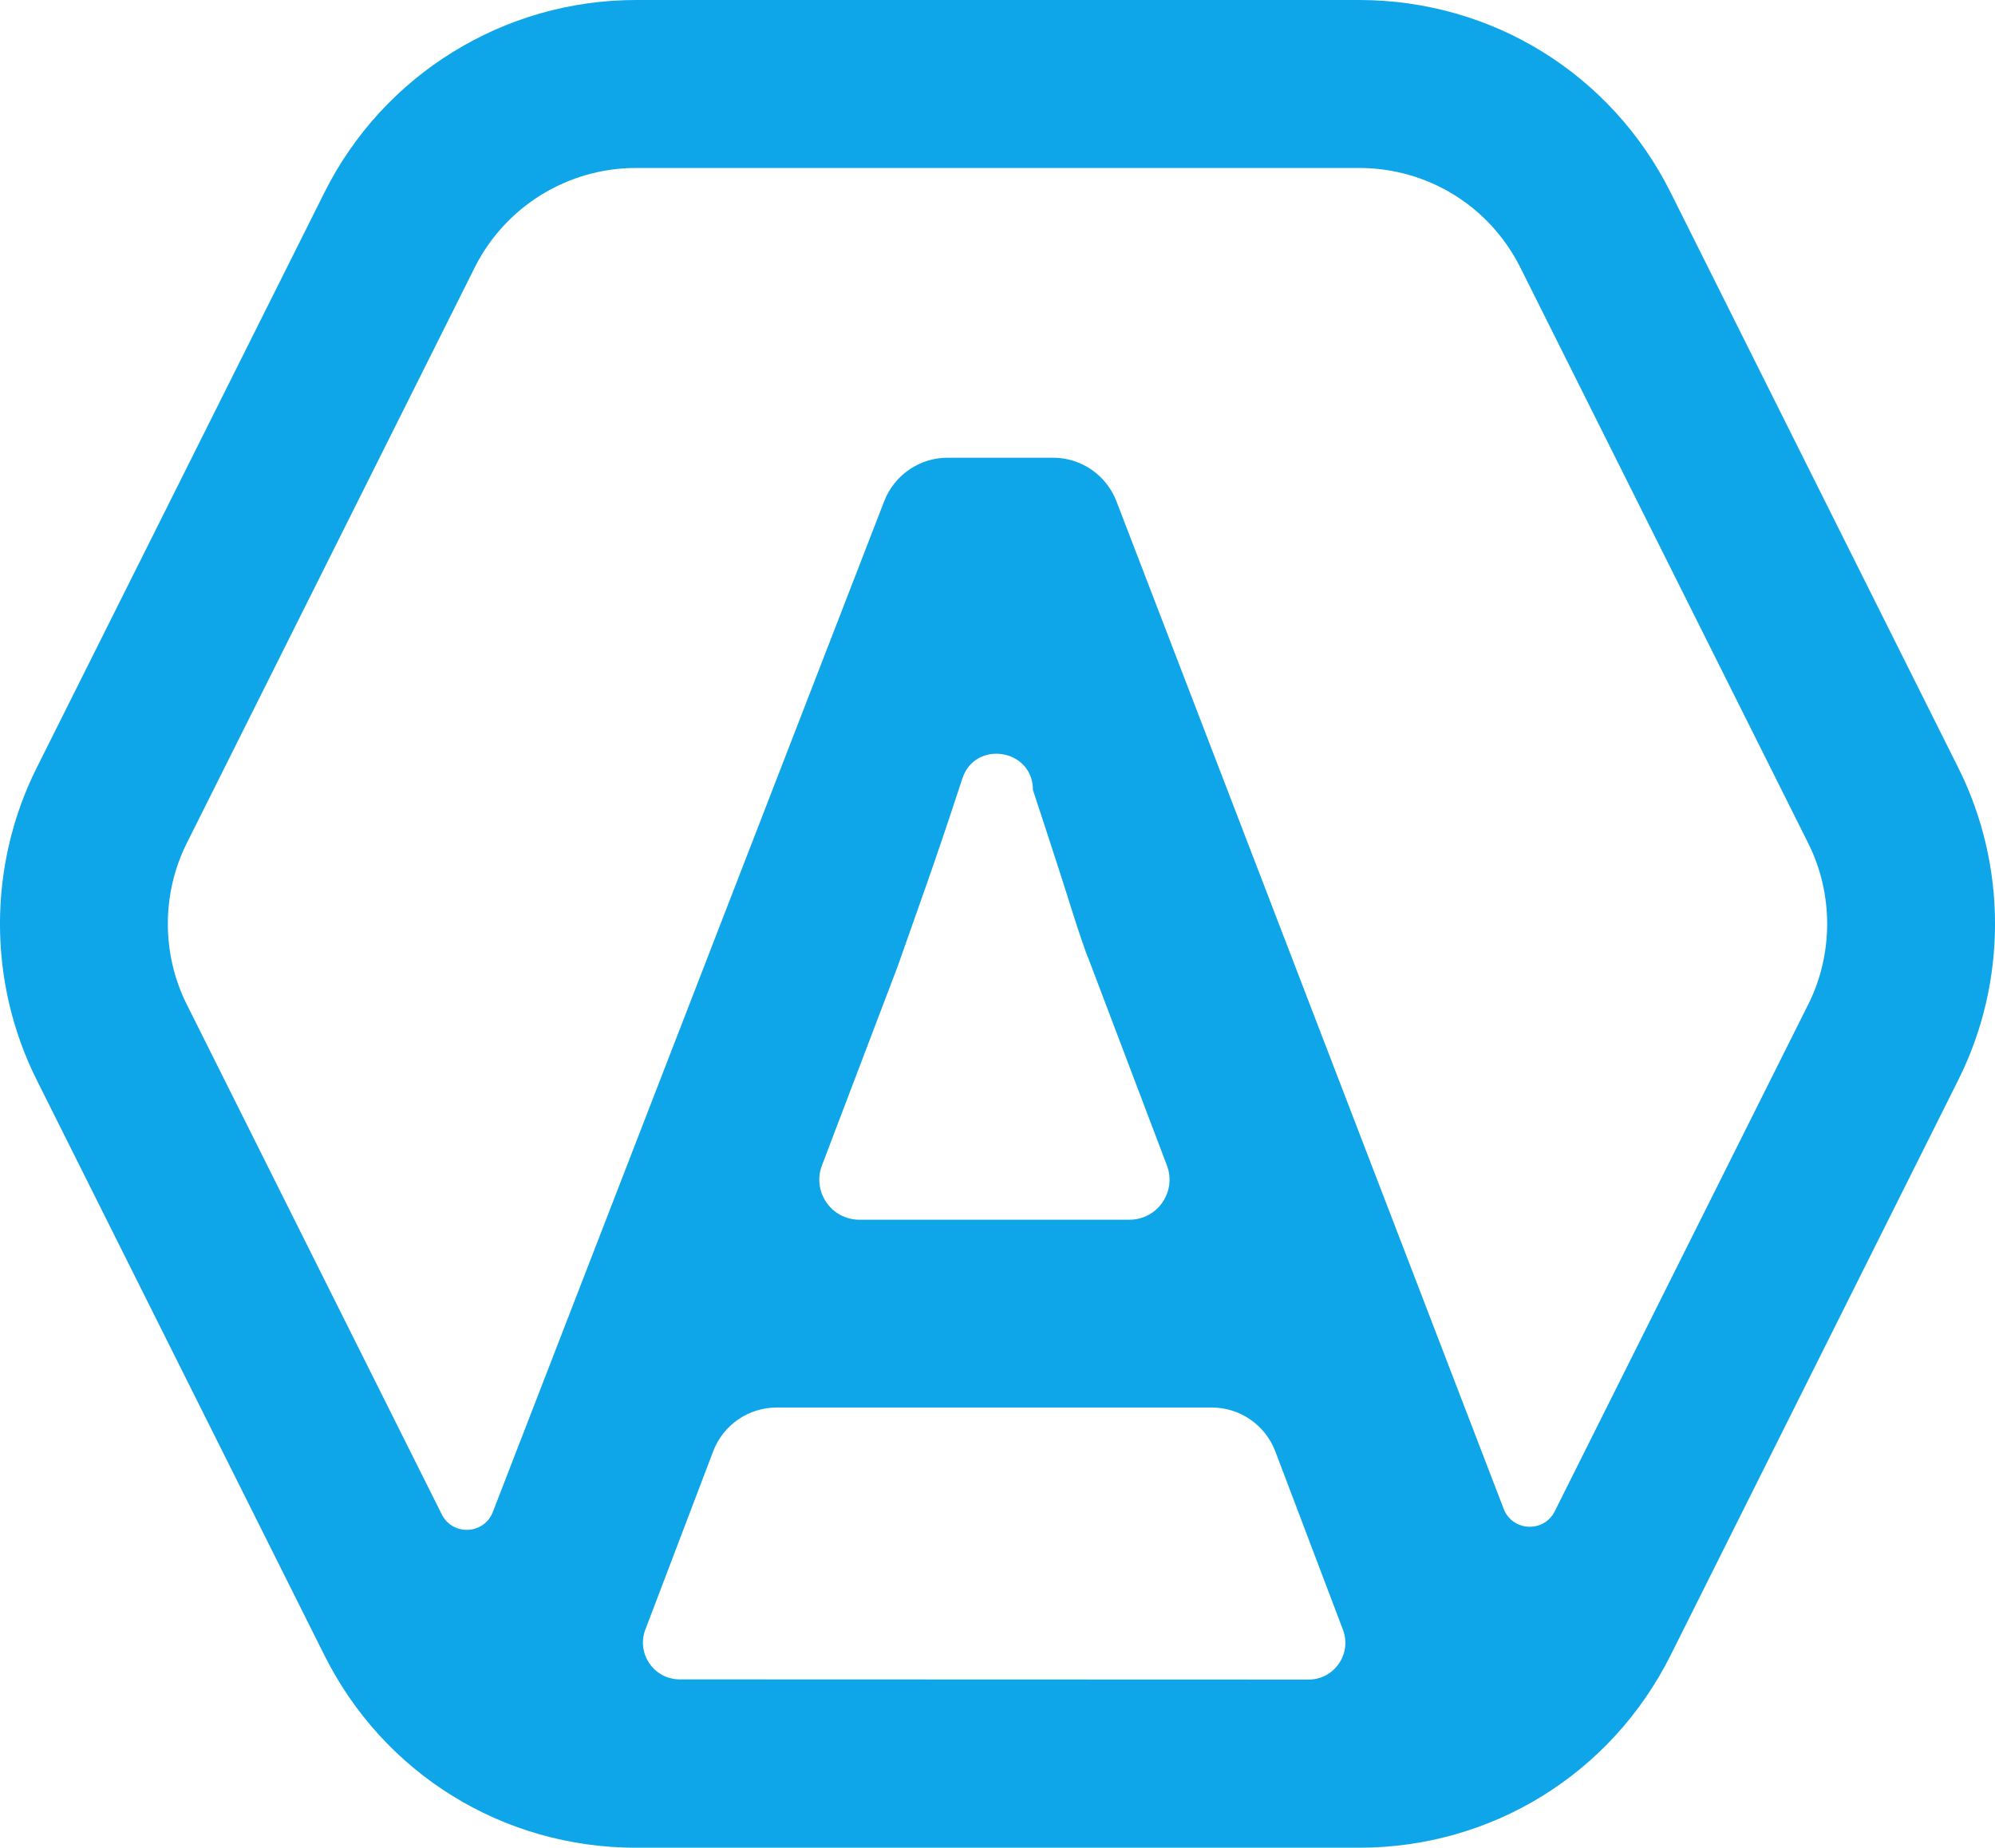 <?xml version="1.0" encoding="UTF-8"?>
<svg id="Layer_1" data-name="Layer 1" xmlns="http://www.w3.org/2000/svg" viewBox="0 0 475.04 440">
  <defs>
    <style>
      .cls-1 {
        fill: #0ea5e9;
      }
    </style>
  </defs>
  <path class="cls-1" d="m466.33,182.9l-68.52-137.04C383.67,17.57,355.24,0,323.61,0h-172.17c-31.42,0-60.15,17.75-74.2,45.86L8.71,182.9c-11.62,23.23-11.62,50.97,0,74.21l68.52,137.04c14.14,28.29,42.58,45.86,74.2,45.86h172.17c31.63,0,60.06-17.57,74.21-45.86l68.52-137.04c11.62-23.23,11.62-50.97,0-74.21Zm-312.66,205.16l16.15-42.45c2.39-6.28,8.4-10.43,15.12-10.43h103.6c6.72,0,12.74,4.16,15.13,10.44l16.11,42.49c2.17,5.73-2.06,11.86-8.19,11.86l-149.74-.05c-6.13,0-10.36-6.14-8.18-11.87Zm100.66-174.14c2.43,7.74,4.08,12.62,4.95,14.62l18.58,49c2.37,6.24-2.24,12.92-8.92,12.92h-64.31c-6.68,0-11.29-6.68-8.91-12.93l17.98-47.27c1.72-4.87,3.87-10.96,6.45-18.27s5.23-15.12,7.96-23.44l1.02-3.11c3.05-9.33,16.83-7.13,16.83,2.68h0s5.95,18.06,8.38,25.8Zm176.23,25.29l-60.35,120.69c-2.59,5.17-10.09,4.81-12.16-.59l-92.21-239.94c-2.4-6.25-8.41-10.37-15.1-10.37h-25.1c-6.68,0-12.67,4.11-15.09,10.34l-93.2,240.72c-2.09,5.39-9.57,5.74-12.16.57l-60.71-121.42c-6.02-12.03-6.02-26.4,0-38.43L113.01,63.75c7.28-14.56,22.15-23.75,38.43-23.75h172.17c16.38,0,31.1,9.1,38.43,23.75l68.52,137.04c6.02,12.03,6.02,26.4,0,38.43Z"/>
</svg>